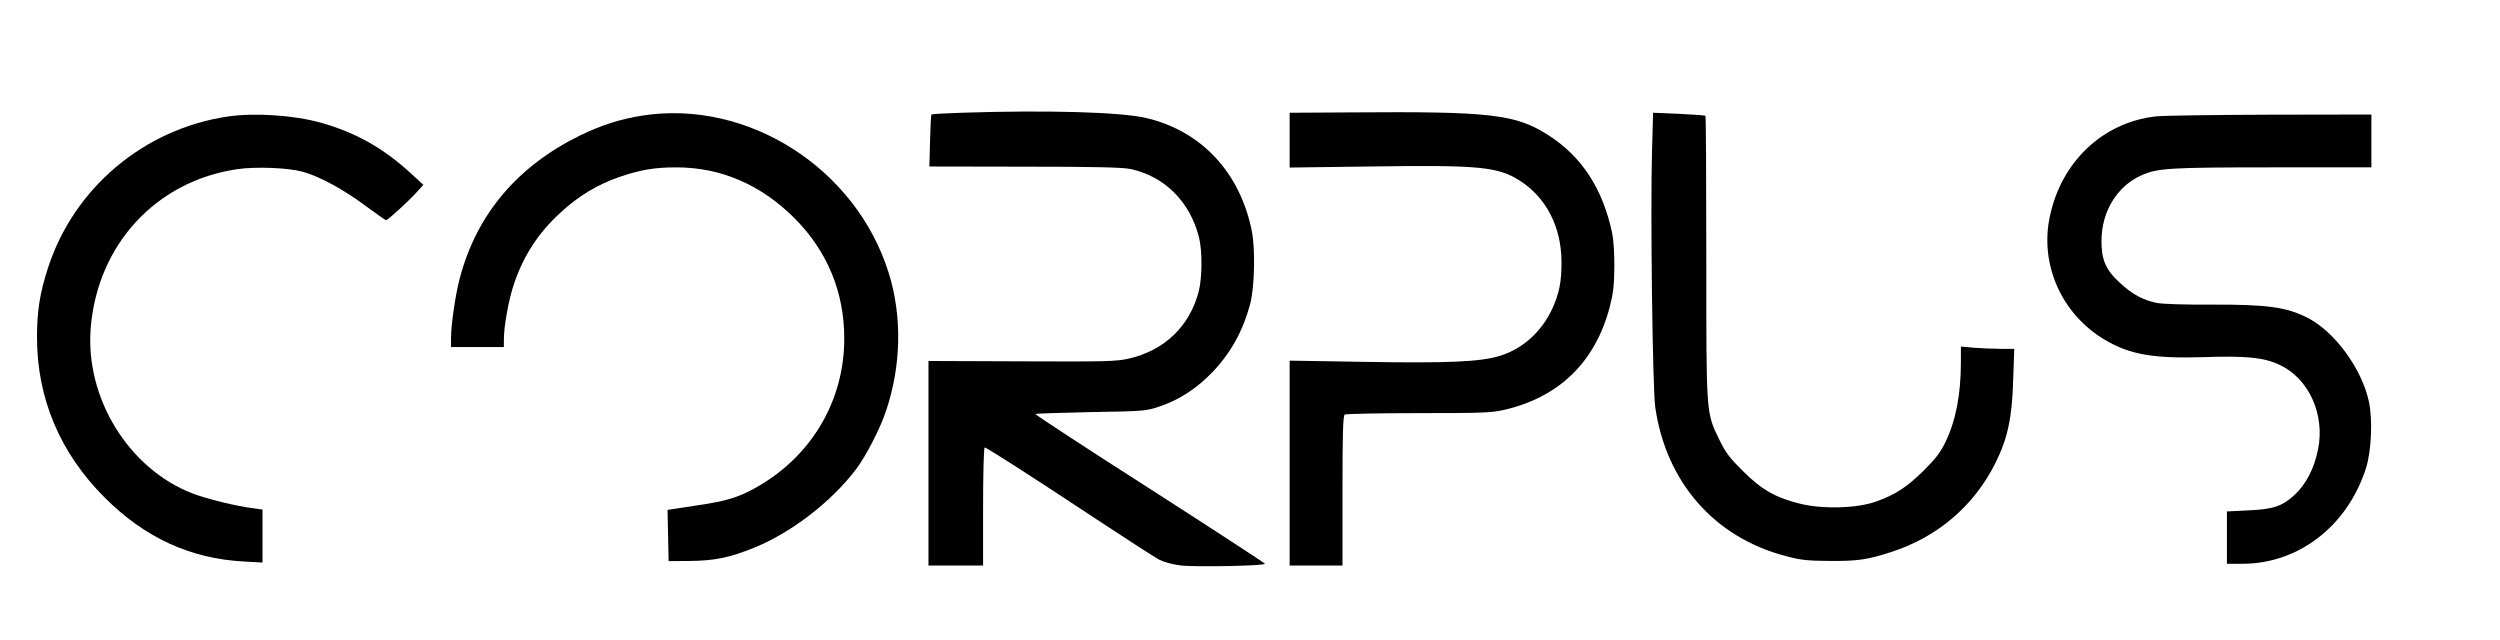 <?xml version="1.0" standalone="no"?>
<!DOCTYPE svg PUBLIC "-//W3C//DTD SVG 20010904//EN"
 "http://www.w3.org/TR/2001/REC-SVG-20010904/DTD/svg10.dtd">
<svg version="1.0" xmlns="http://www.w3.org/2000/svg"
 width="1419pt" height="363pt" viewBox="0 0 1419 363"
 preserveAspectRatio="xMidYMid meet">

<g transform="translate(0,363) scale(0.1,-0.1)"
fill="#000000" stroke="none">
<path d="M5458 2990 c-91 -3 -168 -7 -171 -10 -3 -3 -6 -70 -8 -150 l-4 -145
540 -1 c396 0 556 -4 600 -13 194 -41 338 -184 390 -386 20 -77 19 -230 -1
-309 -51 -198 -196 -337 -400 -382 -70 -16 -136 -17 -606 -15 l-528 2 0 -581
0 -580 155 0 155 0 0 335 c0 184 4 335 9 335 11 0 259 -159 631 -405 173 -114
335 -219 360 -232 28 -14 76 -27 125 -33 84 -9 475 -2 475 10 0 3 -294 195
-654 426 -360 230 -652 421 -649 424 2 3 145 7 316 11 307 5 313 6 392 33 111
38 209 102 297 194 104 109 173 233 214 387 25 94 30 312 9 415 -67 332 -286
566 -598 640 -144 34 -561 46 -1049 30z"/>
<path d="M7668 2992 l-348 -2 0 -156 0 -155 458 6 c618 9 722 -1 848 -80 150
-96 236 -262 237 -460 1 -113 -13 -183 -54 -271 -61 -129 -167 -224 -296 -264
-109 -34 -298 -42 -765 -34 l-428 7 0 -582 0 -581 150 0 150 0 0 424 c0 329 3
427 13 433 6 4 194 8 417 8 357 0 415 2 485 18 315 72 520 272 602 585 20 78
25 122 26 227 1 72 -5 157 -12 190 -53 253 -173 437 -363 558 -186 119 -325
135 -1120 129z"/>
<path d="M3646 2974 c-122 -19 -233 -54 -354 -113 -356 -175 -586 -447 -682
-809 -24 -89 -50 -263 -50 -339 l0 -53 150 0 150 0 0 43 c0 77 28 231 59 320
53 156 136 284 260 398 100 94 214 163 338 205 120 41 199 54 323 54 252 0
481 -99 670 -289 185 -185 282 -419 282 -681 1 -352 -184 -668 -497 -845 -104
-59 -169 -79 -354 -106 l-152 -23 3 -145 3 -146 125 1 c139 2 222 19 365 77
211 87 435 260 575 445 56 74 137 232 170 332 86 257 91 536 14 782 -186 594
-800 985 -1398 892z"/>
<path d="M9377 2779 c-10 -345 3 -1349 18 -1459 61 -426 335 -740 740 -846 85
-23 123 -27 250 -28 159 -1 215 7 350 51 261 84 469 261 590 503 70 140 96
257 102 478 l6 172 -75 0 c-41 0 -109 3 -151 6 l-77 7 0 -89 c0 -183 -29 -333
-88 -454 -28 -58 -56 -94 -122 -160 -96 -95 -164 -139 -272 -177 -106 -38
-295 -44 -423 -14 -143 34 -225 80 -331 186 -75 74 -99 105 -133 175 -78 161
-76 133 -76 1037 0 441 -2 803 -5 806 -3 2 -71 7 -151 11 l-146 6 -6 -211z"/>
<path d="M1295 2969 c-478 -70 -878 -407 -1024 -864 -45 -139 -61 -242 -61
-390 0 -346 131 -657 385 -910 226 -226 485 -346 788 -362 l107 -6 0 151 0
150 -52 7 c-98 12 -263 53 -345 84 -363 140 -611 543 -578 941 39 473 372 833
833 900 102 15 285 8 367 -14 94 -25 230 -98 355 -191 63 -46 118 -85 121 -85
10 0 130 110 175 160 l37 41 -73 67 c-155 142 -312 230 -510 286 -150 42 -375
57 -525 35z"/>
<path d="M12233 2969 c-298 -35 -533 -257 -598 -567 -59 -275 68 -557 314
-702 142 -83 273 -106 563 -97 236 8 338 -2 425 -43 168 -77 261 -283 220
-482 -22 -109 -69 -198 -133 -257 -70 -65 -122 -82 -266 -88 l-118 -6 0 -148
0 -149 88 0 c320 0 598 216 702 545 30 96 38 272 16 375 -40 186 -192 395
-346 475 -121 62 -229 77 -545 76 -156 -1 -282 3 -315 10 -77 16 -138 49 -208
114 -80 73 -105 132 -104 240 1 165 89 309 227 370 91 41 164 45 749 45 l556
0 0 150 0 150 -577 -1 c-318 -1 -611 -5 -650 -10z"/>
</g>
</svg>
